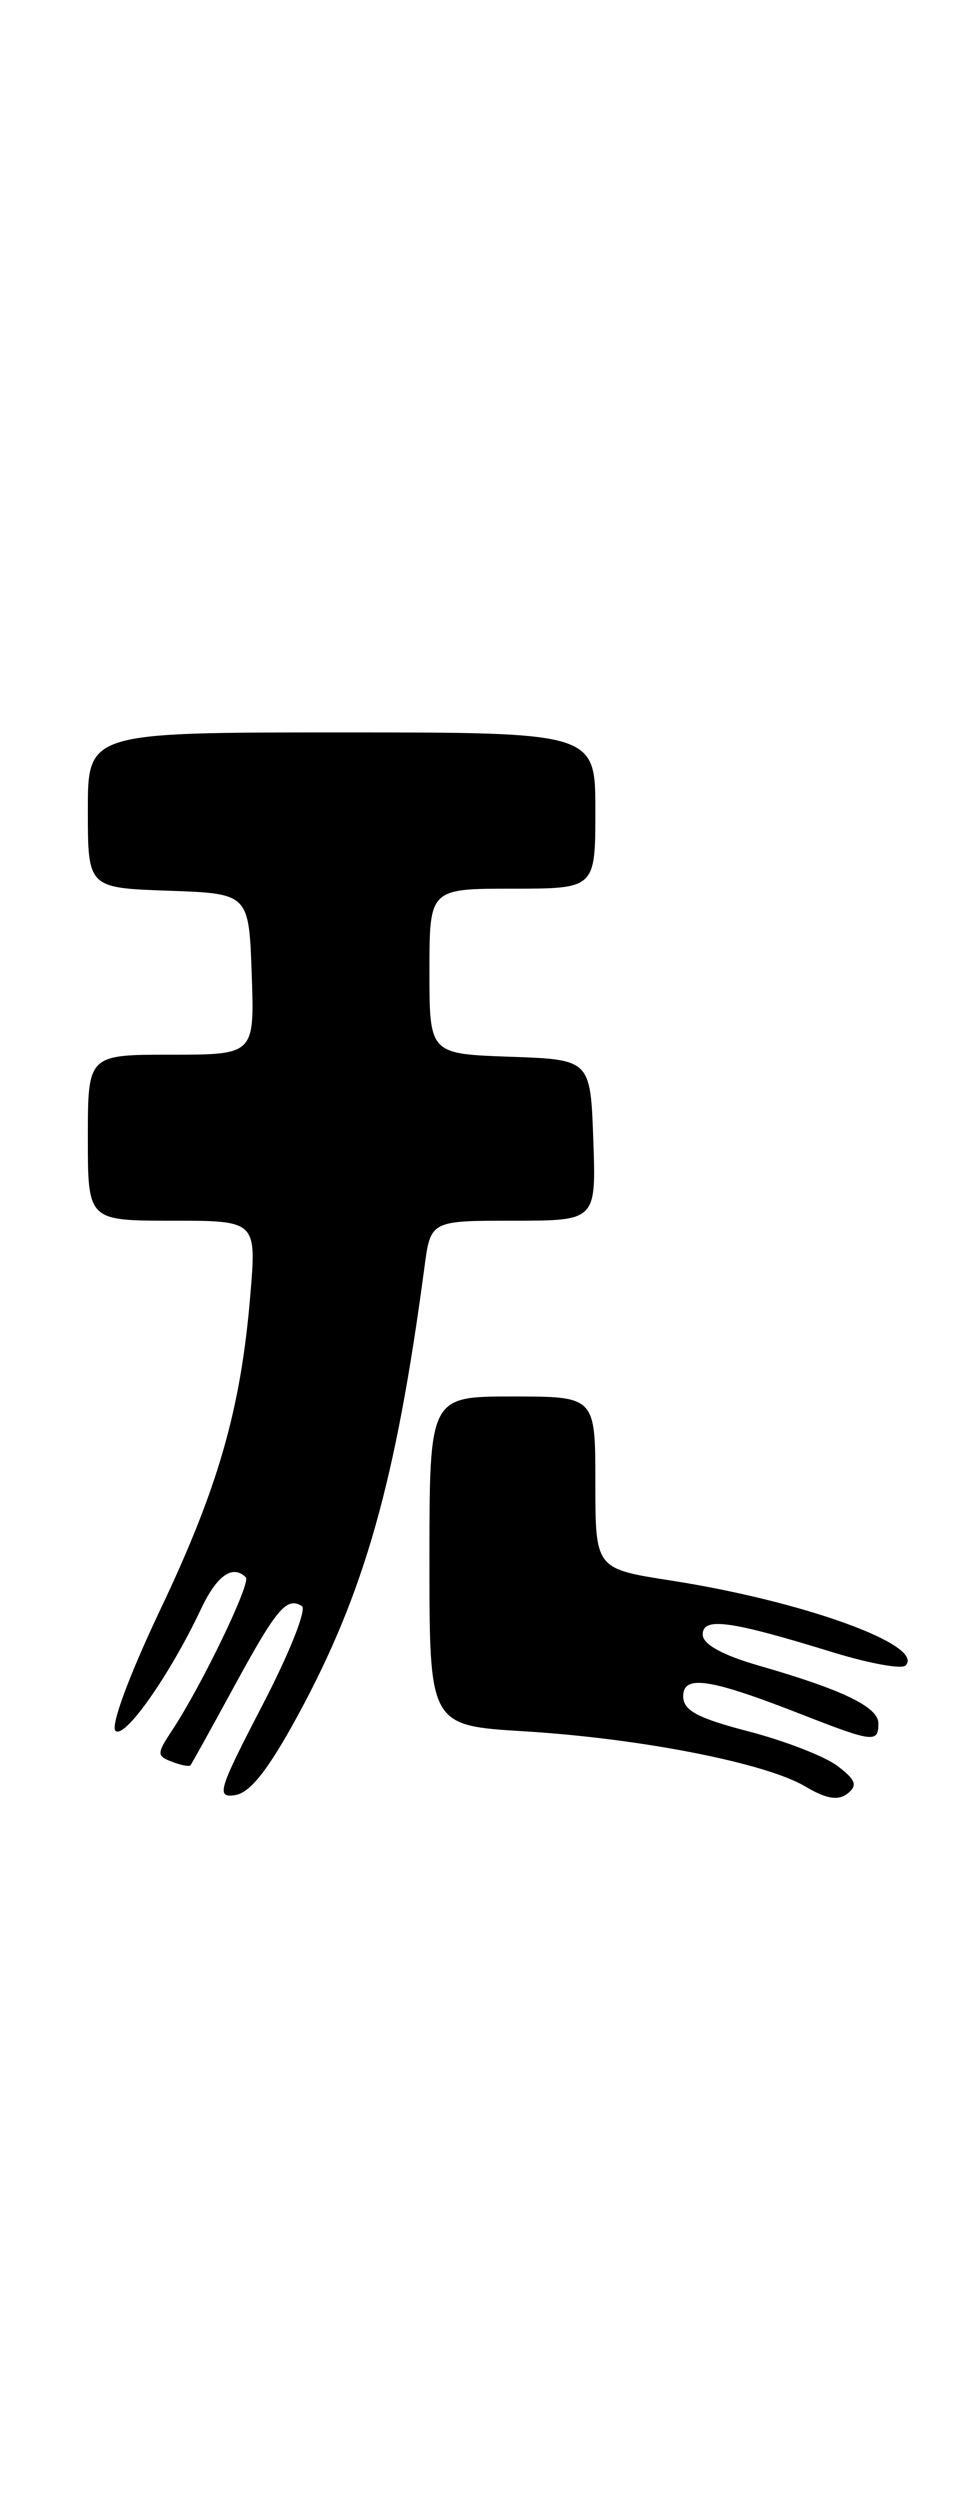 <?xml version="1.0" encoding="UTF-8" standalone="no"?>
<!DOCTYPE svg PUBLIC "-//W3C//DTD SVG 1.1//EN" "http://www.w3.org/Graphics/SVG/1.1/DTD/svg11.dtd" >
<svg xmlns="http://www.w3.org/2000/svg" xmlns:xlink="http://www.w3.org/1999/xlink" version="1.1" viewBox="0 0 100 256">
 <g >
 <path fill="currentColor"
d=" M 85.83 180.85 C 84.55 179.87 80.46 178.28 76.75 177.31 C 71.47 175.94 70.00 175.15 70.00 173.70 C 70.00 171.45 72.75 171.88 82.22 175.59 C 89.46 178.42 90.00 178.48 90.00 176.48 C 90.00 174.80 86.37 173.04 77.75 170.56 C 73.98 169.47 72.00 168.37 72.00 167.37 C 72.00 165.57 74.77 165.94 85.28 169.18 C 89.01 170.33 92.39 170.95 92.78 170.55 C 94.84 168.49 82.29 163.95 68.70 161.84 C 61.00 160.64 61.00 160.64 61.00 151.82 C 61.00 143.00 61.00 143.00 52.50 143.00 C 44.00 143.00 44.00 143.00 44.00 159.85 C 44.00 176.70 44.00 176.70 53.77 177.29 C 65.66 178.02 78.45 180.53 82.50 182.93 C 84.65 184.21 85.87 184.41 86.83 183.67 C 87.89 182.83 87.69 182.27 85.83 180.85 Z  M 30.55 175.60 C 37.37 163.03 40.57 151.68 43.49 129.75 C 44.12 125.00 44.12 125.00 52.60 125.00 C 61.08 125.00 61.08 125.00 60.79 116.75 C 60.50 108.50 60.50 108.50 52.25 108.21 C 44.00 107.92 44.00 107.92 44.00 99.46 C 44.00 91.00 44.00 91.00 52.50 91.00 C 61.00 91.00 61.00 91.00 61.00 83.00 C 61.00 75.00 61.00 75.00 35.00 75.00 C 9.00 75.00 9.00 75.00 9.00 82.96 C 9.00 90.92 9.00 90.92 17.25 91.21 C 25.50 91.50 25.50 91.50 25.79 99.75 C 26.08 108.00 26.08 108.00 17.54 108.00 C 9.00 108.00 9.00 108.00 9.00 116.50 C 9.00 125.00 9.00 125.00 17.65 125.00 C 26.29 125.00 26.29 125.00 25.64 132.70 C 24.66 144.36 22.36 152.35 16.38 164.92 C 13.24 171.54 11.32 176.72 11.83 177.23 C 12.75 178.15 17.43 171.48 20.60 164.75 C 22.22 161.32 23.84 160.18 25.19 161.52 C 25.74 162.07 20.65 172.63 17.67 177.13 C 16.05 179.58 16.04 179.80 17.61 180.40 C 18.53 180.76 19.39 180.92 19.51 180.77 C 19.64 180.62 21.64 177.01 23.96 172.75 C 28.34 164.71 29.36 163.49 30.93 164.46 C 31.45 164.78 29.63 169.34 26.90 174.59 C 22.37 183.31 22.12 184.12 24.09 183.82 C 25.63 183.59 27.50 181.21 30.55 175.60 Z "/>
</g>
</svg>